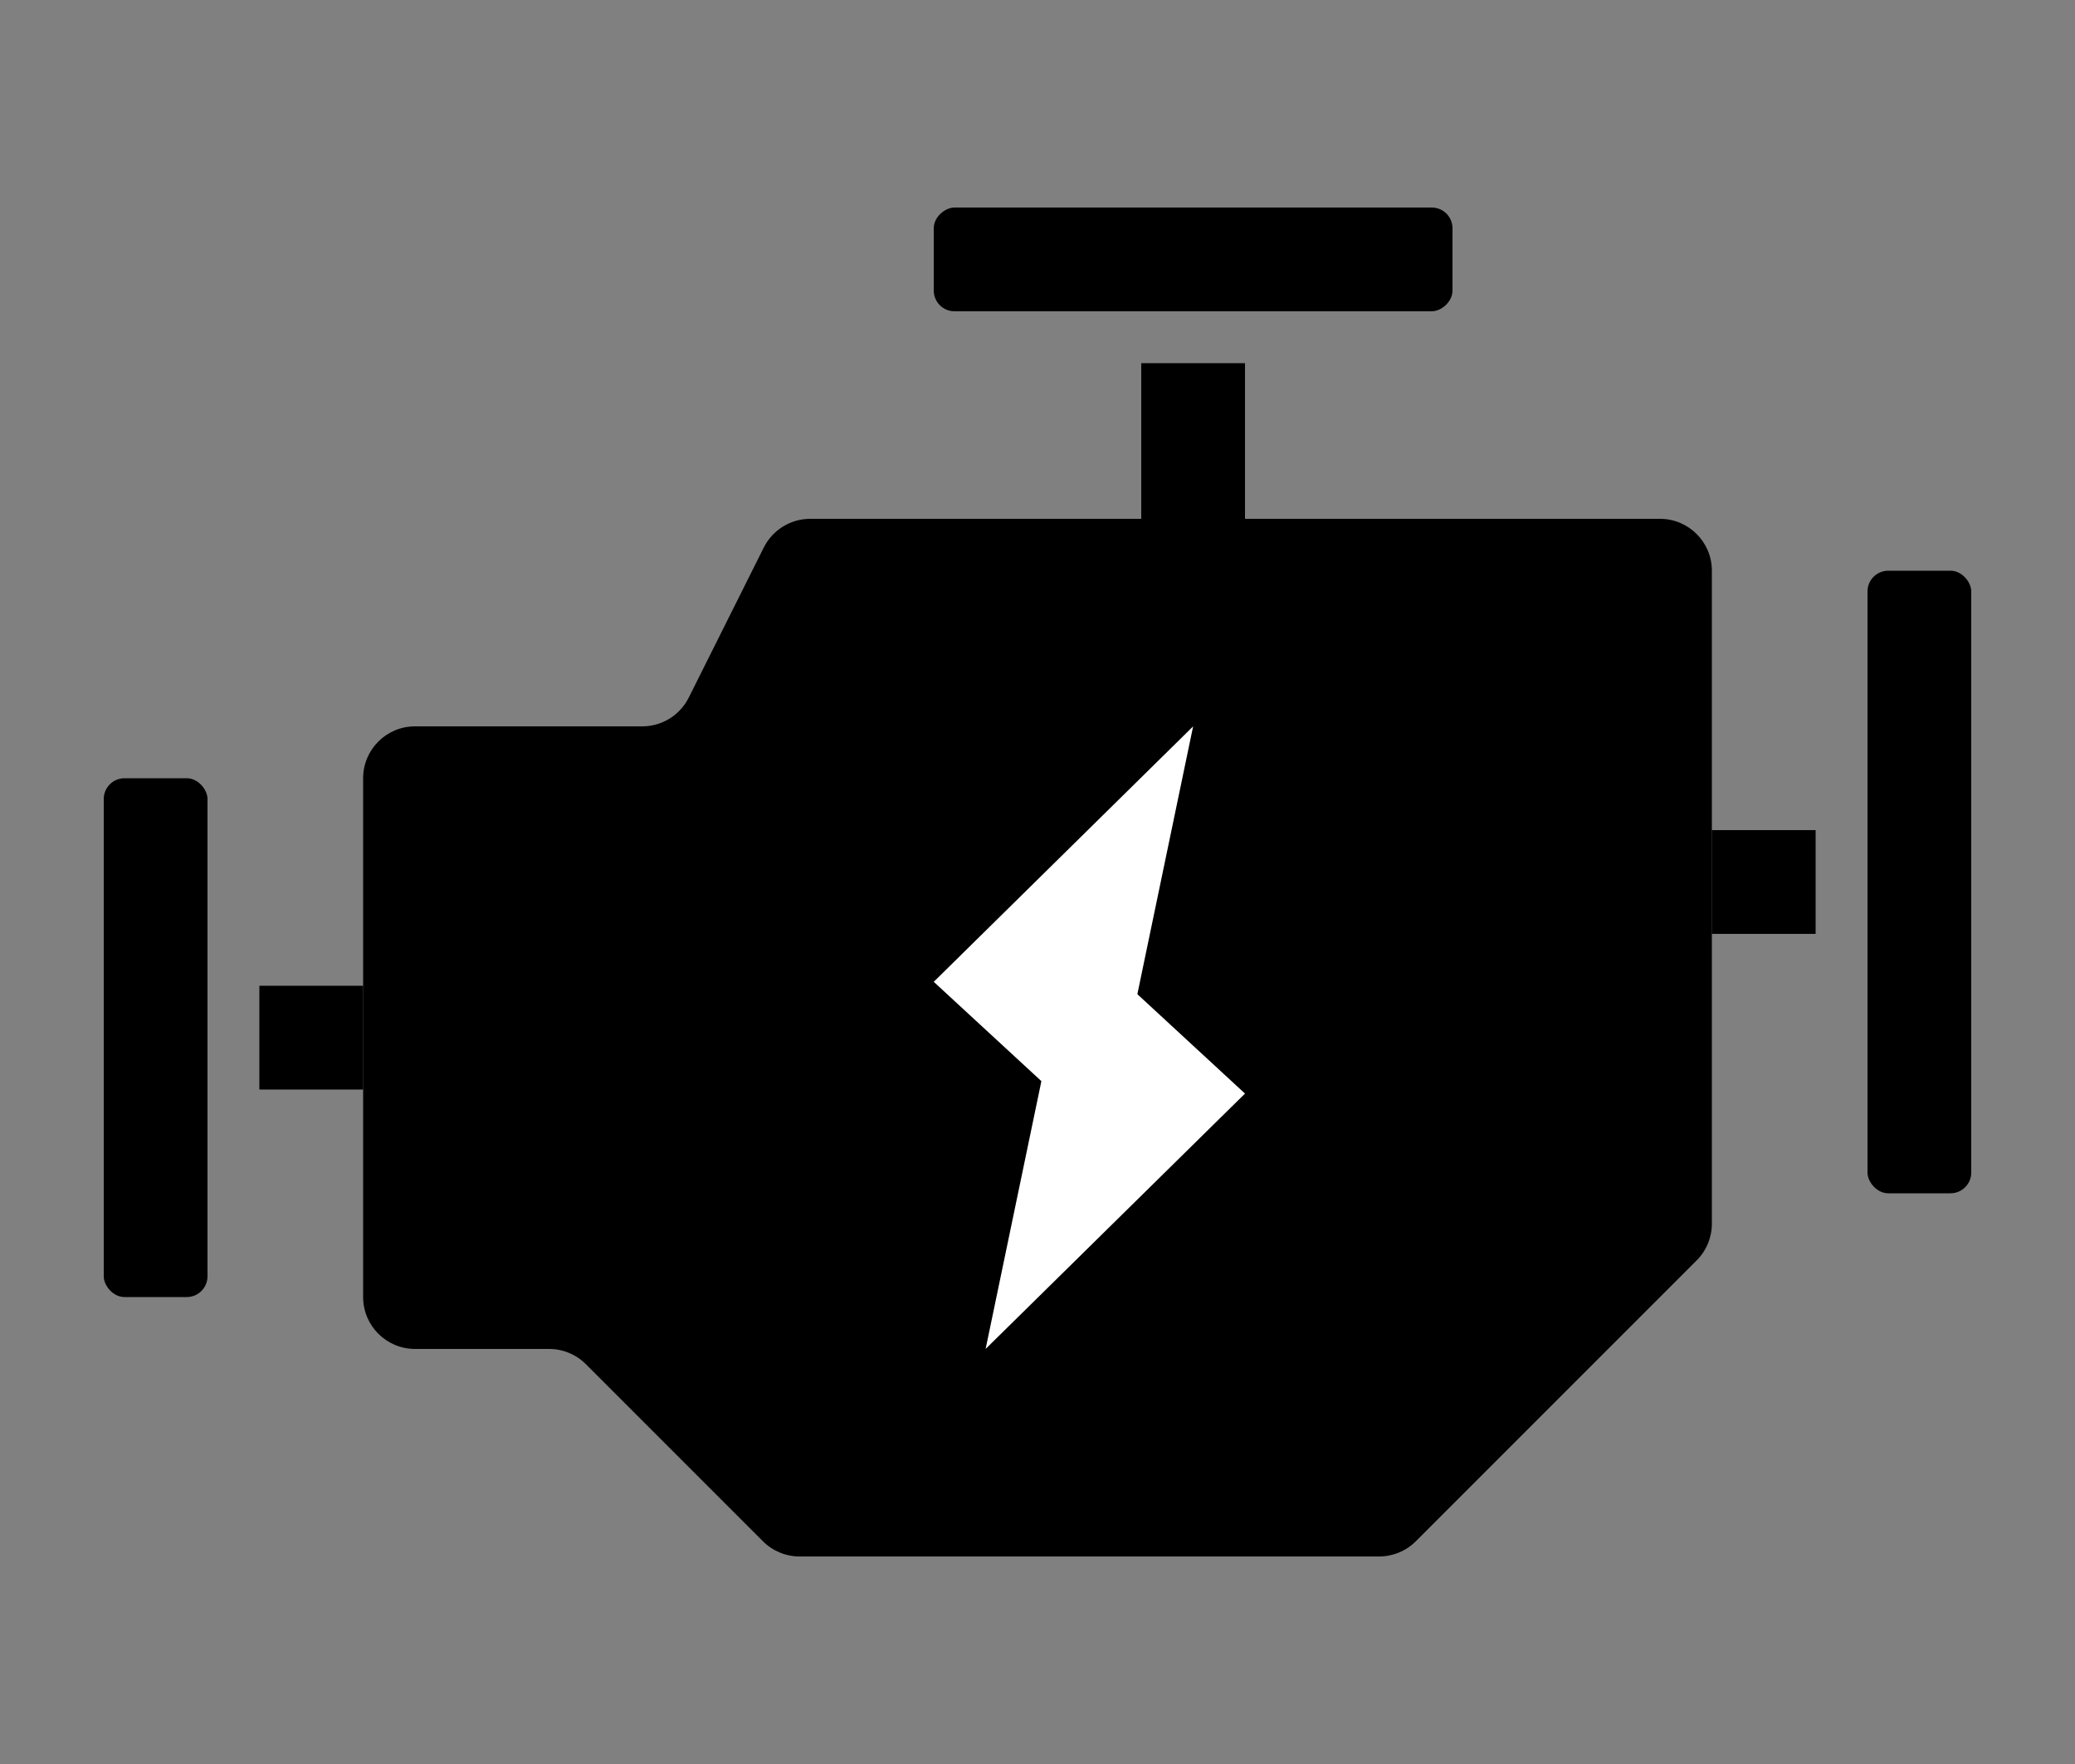 <svg width="20" height="17" viewBox="0 0 20 17" fill="none" xmlns="http://www.w3.org/2000/svg">
<rect x="0" y="0" width="20" height="17" fill="#808080" stroke="none"/>
<path d="M7.362 5.276C7.447 5.107 7.62 5 7.809 5H16C16.276 5 16.5 5.224 16.5 5.5V10V11.793C16.5 11.925 16.447 12.053 16.354 12.146L13.646 14.854C13.553 14.947 13.425 15 13.293 15H10H7.707C7.574 15 7.447 14.947 7.354 14.854L5.646 13.146C5.553 13.053 5.426 13 5.293 13H4C3.724 13 3.5 12.776 3.5 12.5V10V7.5C3.5 7.224 3.724 7 4 7H6.191C6.38 7 6.553 6.893 6.638 6.724L7.362 5.276Z" fill="#000"/>
<rect x="11" y="3.5" width="1" height="1.5" fill="#000"/>
<rect x="16.5" y="9" width="1" height="1" transform="rotate(-90 16.5 9)" fill="#000"/>
<rect x="2.5" y="10.5" width="1" height="1" transform="rotate(-90 2.5 10.5)" fill="#000"/>
<rect x="9" y="3" width="1" height="5" rx="0.2" transform="rotate(-90 9 3)" fill="#000"/>
<rect x="1" y="7.5" width="1" height="5" rx="0.2" fill="#000"/>
<rect x="18" y="5.5" width="1" height="6" rx="0.2" fill="#000"/>
<path d="M9.5 13L10.333 9L12 10.539L9.5 13Z" fill="white"/>
<path d="M11.5 7L10.667 11L9 9.462L11.5 7Z" fill="white"/>
</svg>
